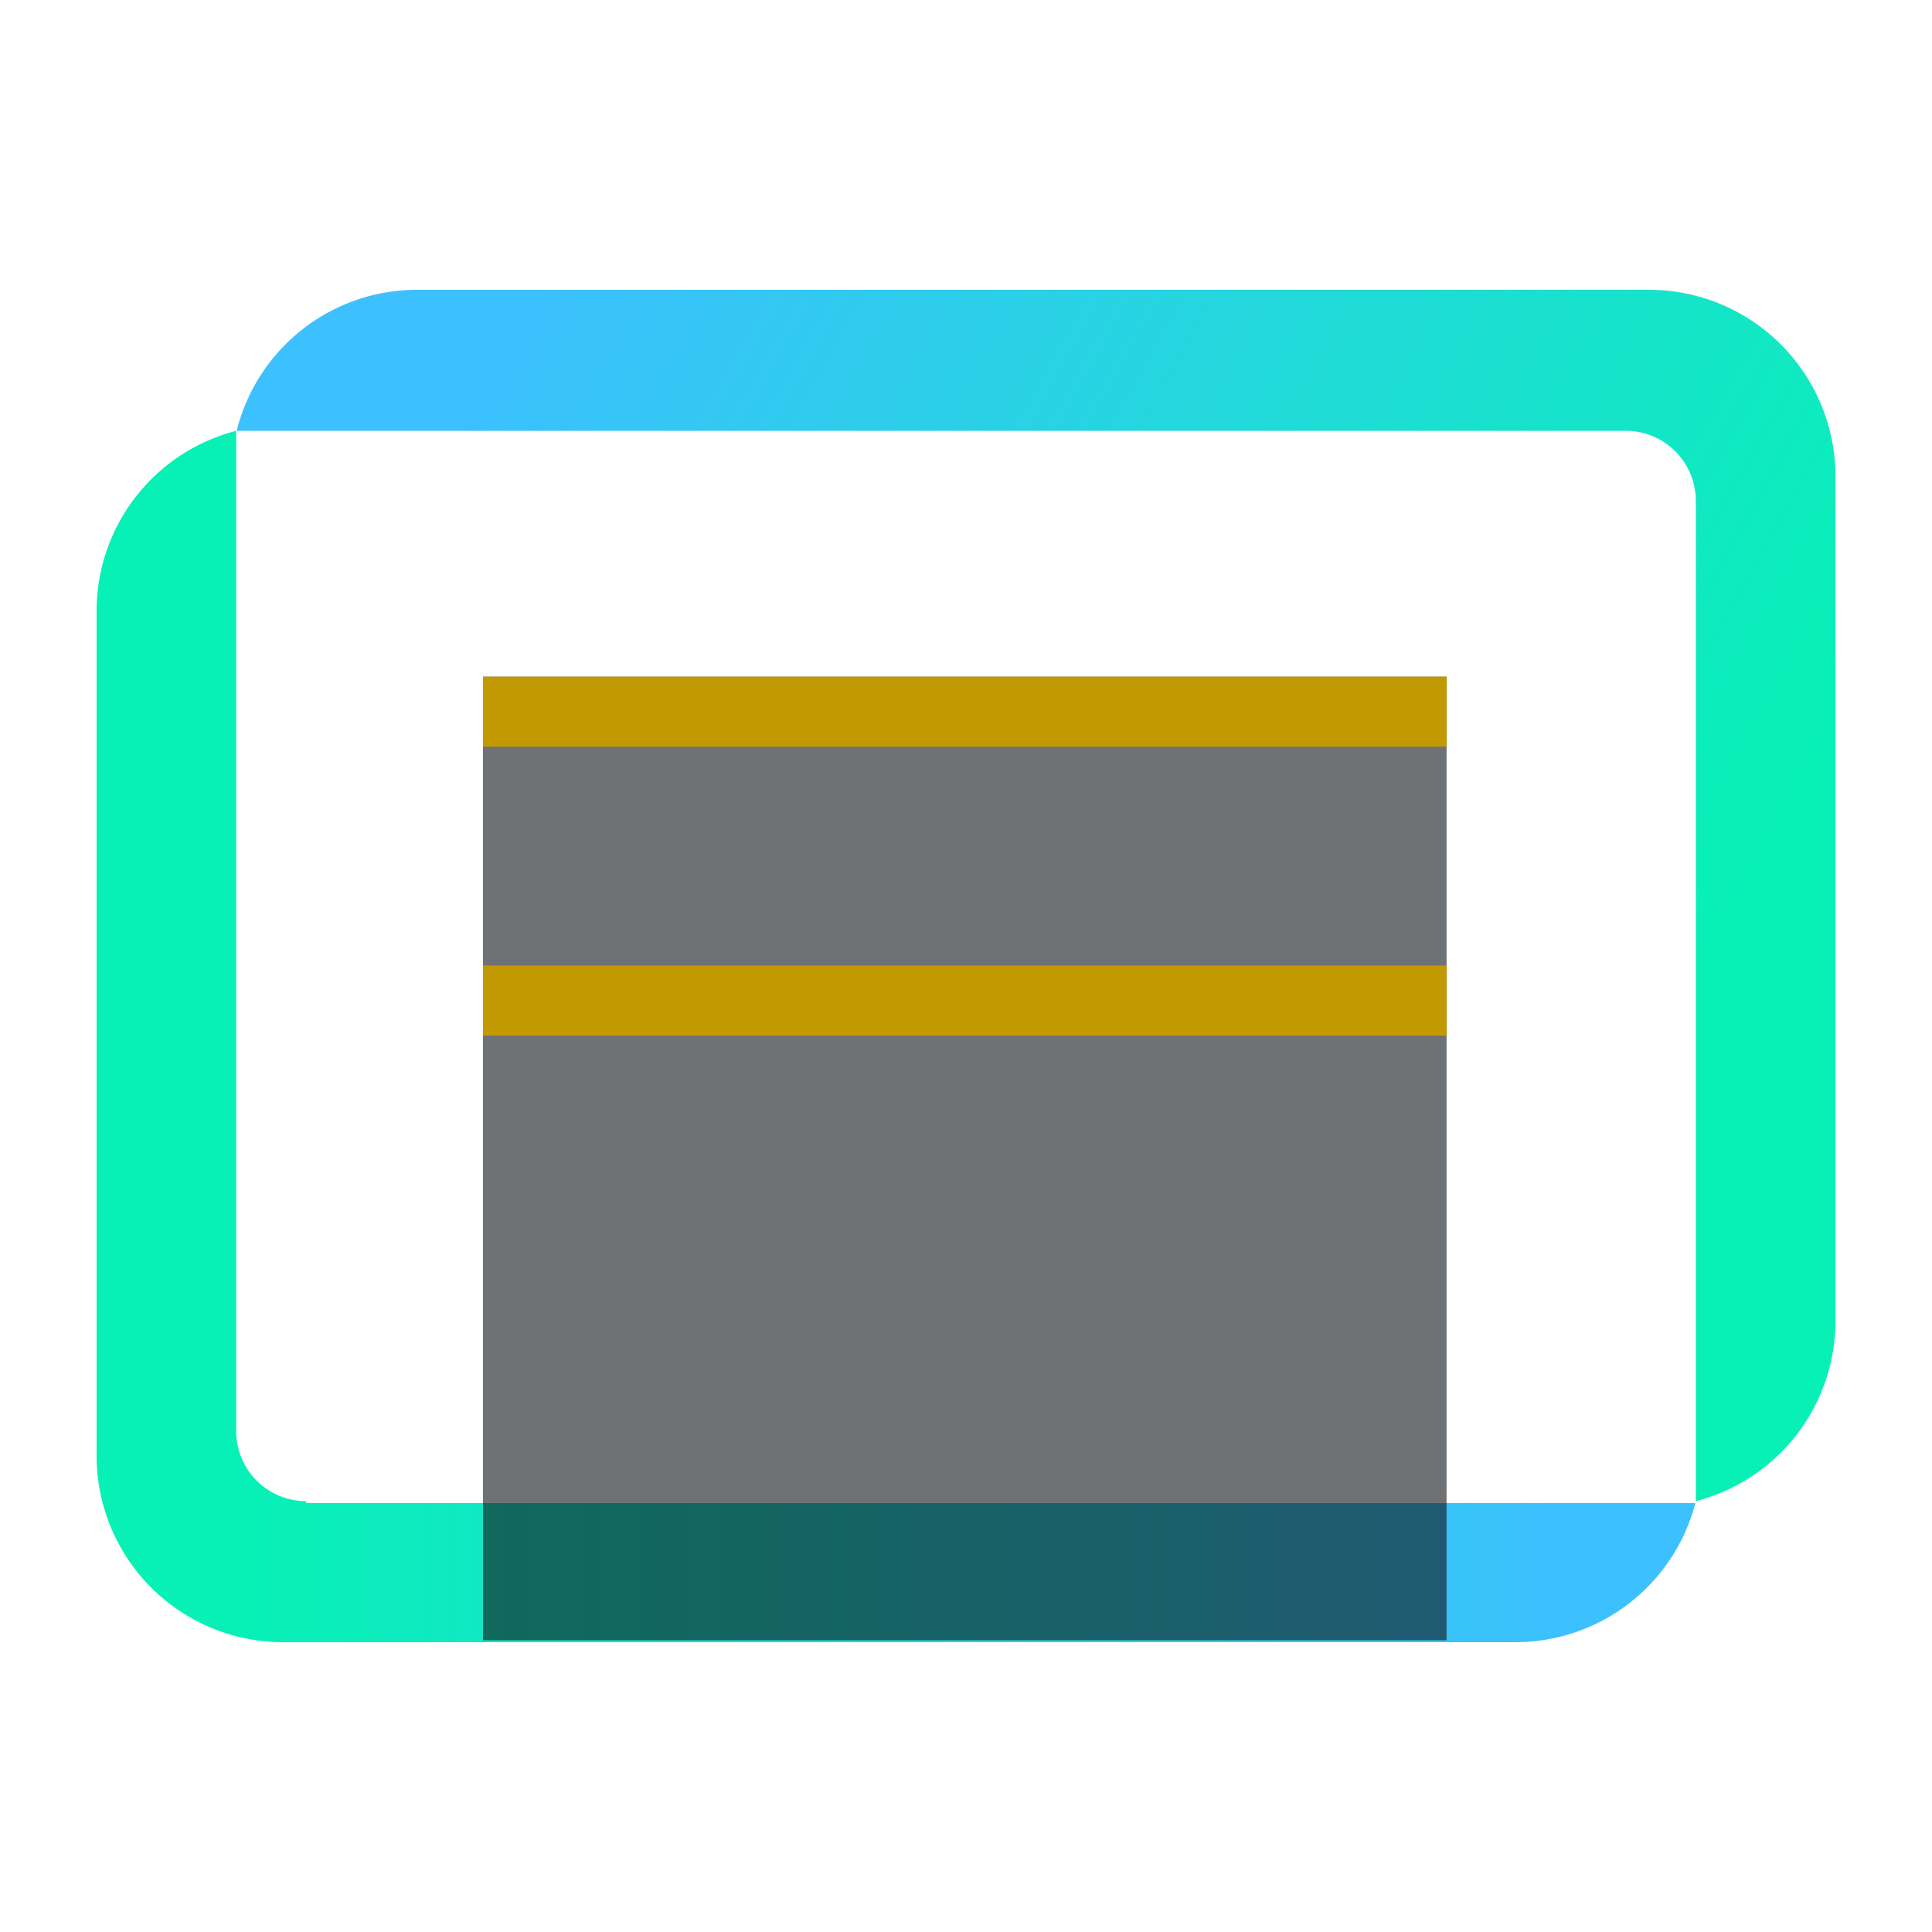 <svg xmlns="http://www.w3.org/2000/svg" xmlns:xlink="http://www.w3.org/1999/xlink" viewBox="0 0 40 40">
    <defs>
        <linearGradient id="colorMain" x1="18.56" x2="18.56" y1="5.12" y2="32.26" gradientTransform="translate(0 40) rotate(-90)" gradientUnits="userSpaceOnUse">
            <stop offset="0" stop-color="#07f1b6"/>
            <stop offset="1" stop-color="#3cc0fe"/>
        </linearGradient>
        <linearGradient id="colorMain-2" x1="20.99" x2="34.71" y1="35.93" y2="11.49" xlink:href="#colorMain"/>
        <style>
            @keyframes jilu1 {
                0% {width: 1px; opacity: 0;}
                2% {width: 1px; opacity: 1;}
                4% {width: 1px; opacity: 0;}
                6% {width: 1px; opacity: 1;}
                8% {width: 1px; opacity: 0;}
                10% {width: 1px; opacity: 1;}
                30% {width: 19.95px; opacity: 1;}
            }
            @keyframes jilu2 {
                0% {width: 1px; opacity: 0;}
                30% {width: 1px; opacity: 0;}
                32% {width: 1px; opacity: 1;}
                34% {width: 1px; opacity: 0;}
                36% {width: 1px; opacity: 1;}
                38% {width: 1px; opacity: 0;}
                40% {width: 1px; opacity: 1;}
                60% {width: 19.95px; opacity: 1;}
            }
            .jilu1 {
                animation: jilu1 8s;
                animation-iteration-count:infinite;
            }
            .jilu2 {
                animation: jilu2 8s;
                animation-iteration-count:infinite;
            }
        </style>
    </defs>
    <title>
        投注记录
    </title>
    <rect width="40" height="40" style="fill:none"/>
    <path d="M6.34,31.08a1.45,1.45,0,0,1-1.45-1.44V9s0-.05,0-.08A3.85,3.85,0,0,0,2,12.65V30.1A3.86,3.86,0,0,0,5.86,34H31.38a3.85,3.85,0,0,0,3.72-2.88H6.34Z" style="fill:url(#colorMain)"/>
    <path d="M33.66,8.92a1.45,1.45,0,0,1,1.45,1.44V31s0,.05,0,.08A3.85,3.85,0,0,0,38,27.35V9.9A3.86,3.86,0,0,0,34.14,6H8.62A3.85,3.85,0,0,0,4.9,8.92H33.66Z" style="fill:url(#colorMain-2)"/>
    <rect x="10" y="14.01" width="19.95" height="19.95" transform="translate(43.96 4.01) rotate(90)" style="fill:#0f1418;opacity:0.6"/>
    <rect class="jilu1" width="19.95" height="1.45" x="10" y="14.01" style="fill:#c39902"/>
    <rect class="jilu2" width="19.95" height="1.45" x="10" y="19.99" style="fill:#c39902"/>
</svg>
